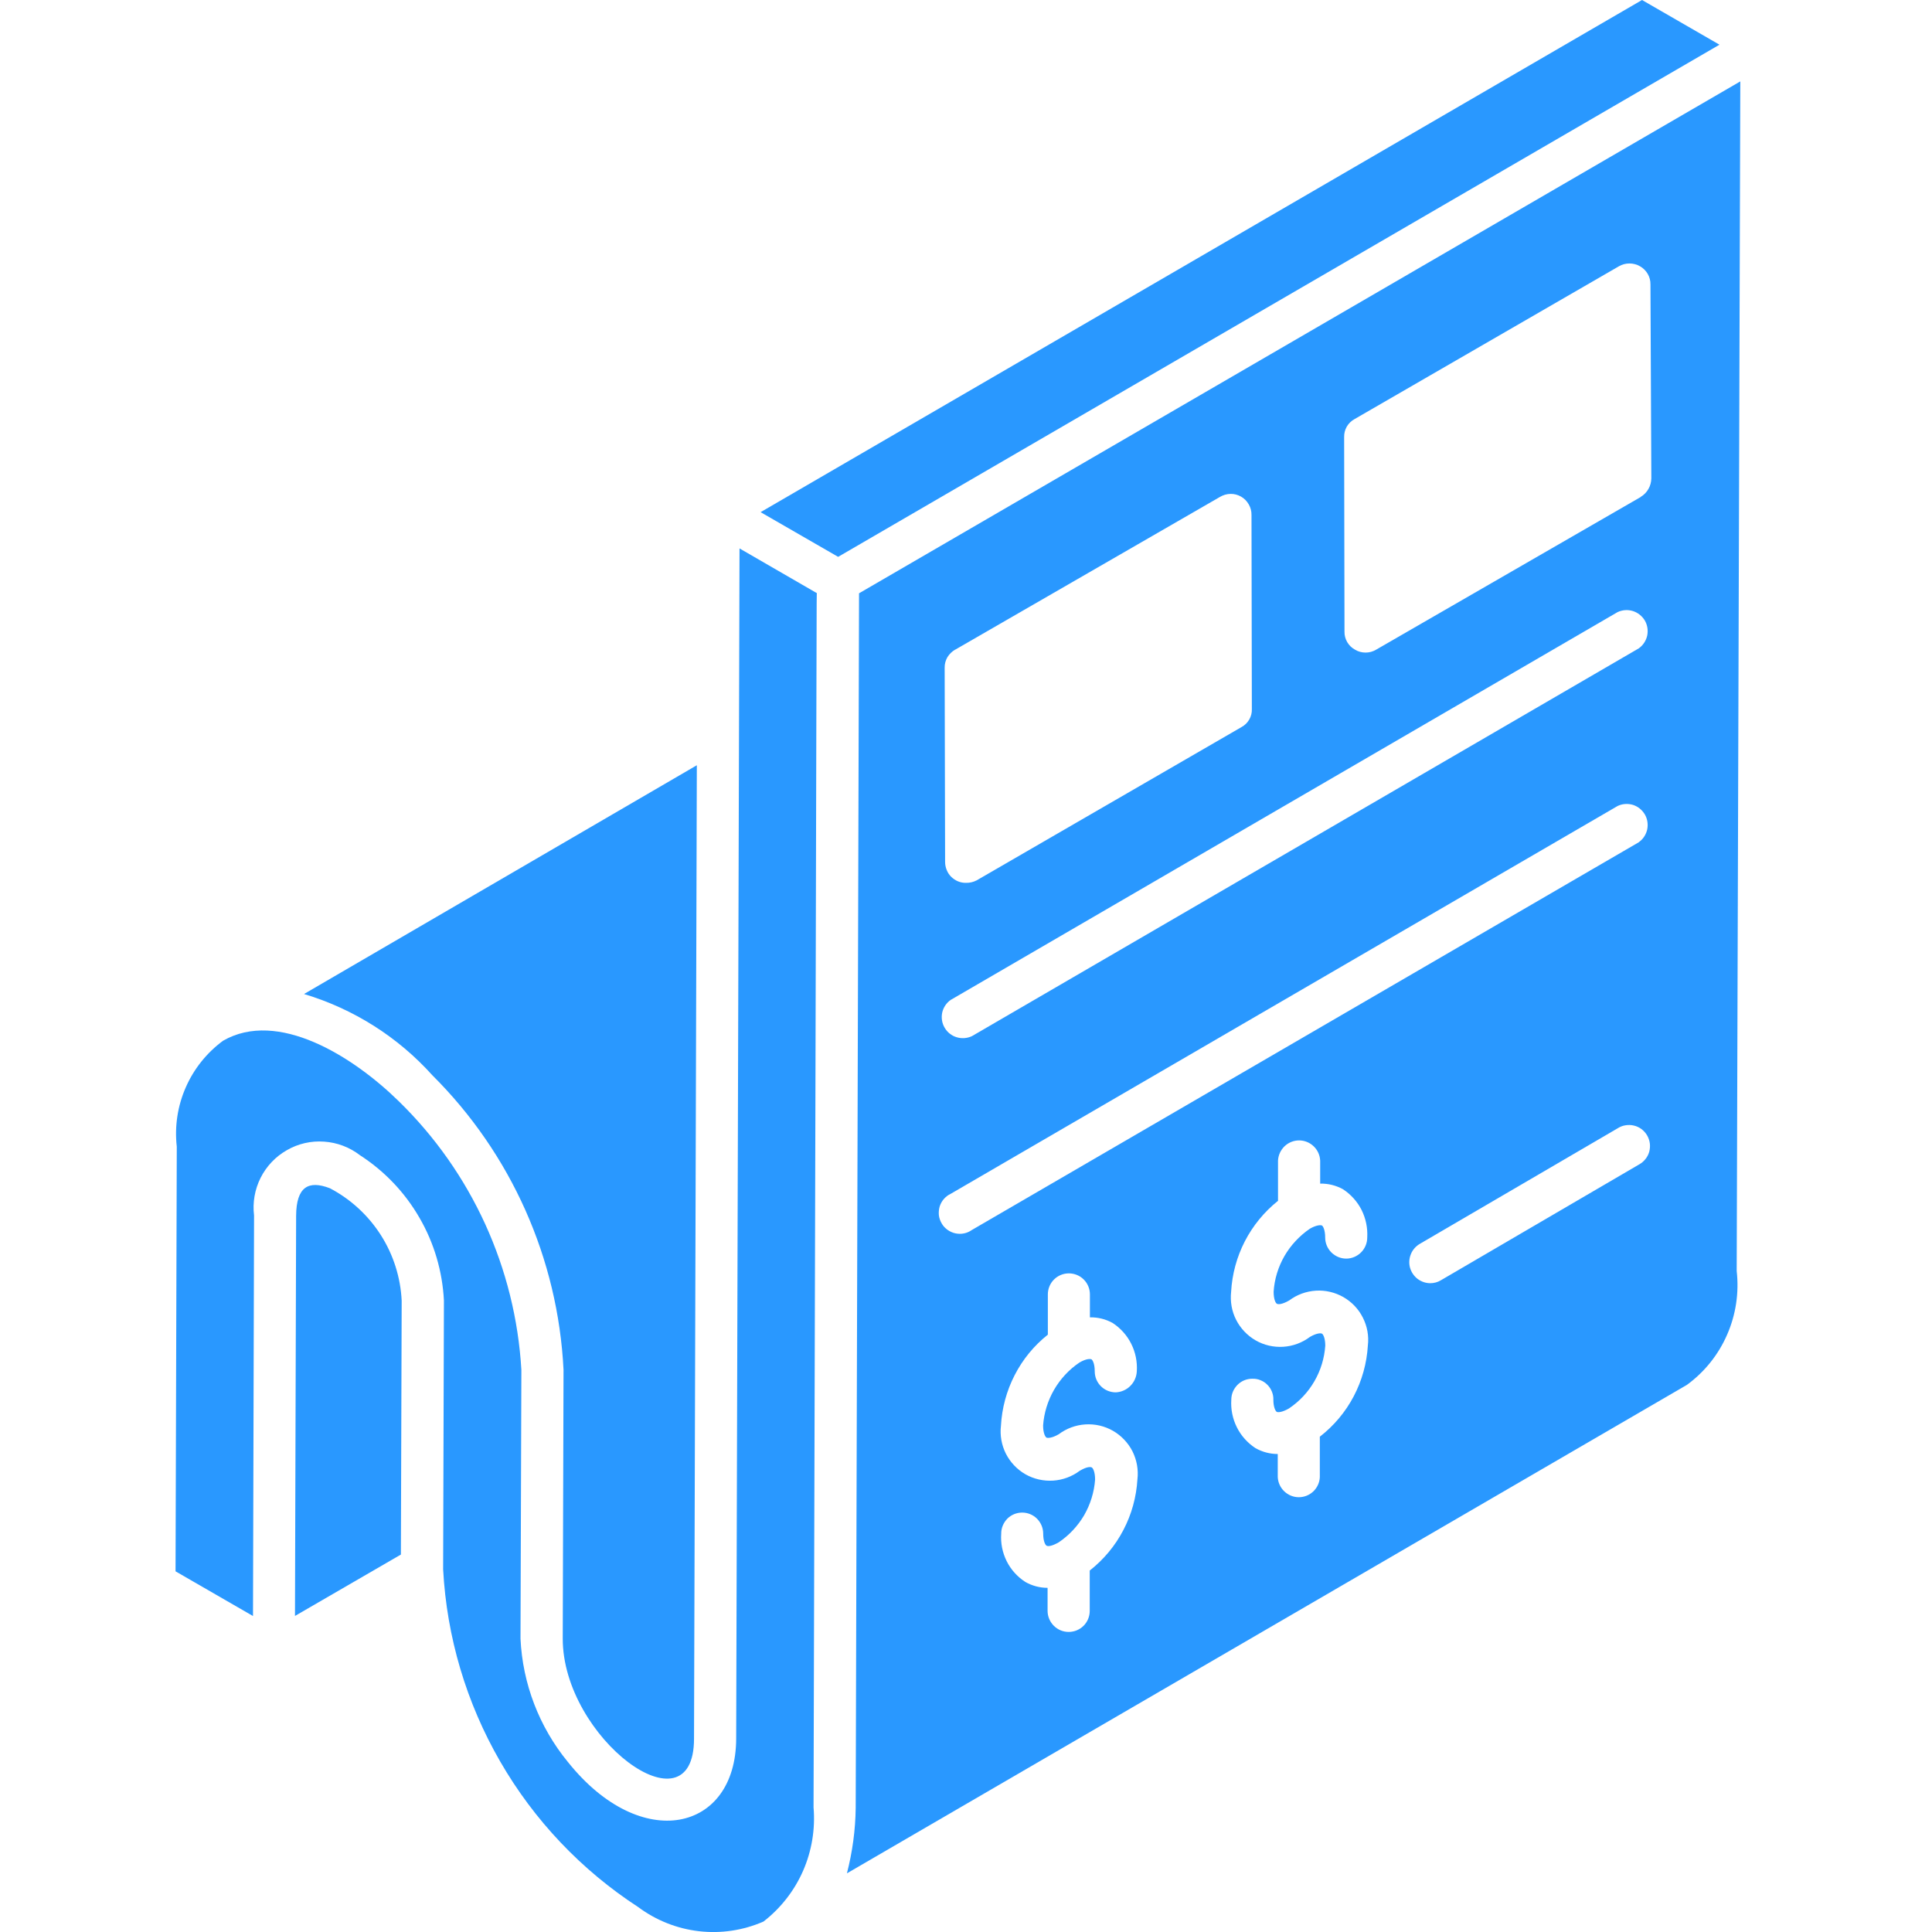 <svg width="22" height="22" viewBox="0 0 22 22" fill="none" xmlns="http://www.w3.org/2000/svg">
<g clip-path="url(#clip0_678_66765)">
<path d="M8.383 19.799C8.38 20.857 7.303 21.108 6.47 20.068L6.465 20.062C6.14 19.665 5.951 19.173 5.927 18.66L5.937 15.599C5.869 14.44 5.371 13.349 4.54 12.539C4.014 12.024 3.162 11.493 2.54 11.851C2.354 11.988 2.207 12.172 2.115 12.383C2.022 12.595 1.987 12.827 2.013 13.057L1.999 17.893L2.881 18.402L2.893 13.841C2.875 13.694 2.901 13.545 2.967 13.413C3.034 13.28 3.138 13.17 3.267 13.097C3.395 13.023 3.543 12.989 3.691 13C3.838 13.01 3.98 13.063 4.098 13.154C4.377 13.334 4.61 13.578 4.776 13.866C4.943 14.153 5.038 14.477 5.055 14.809V14.809V14.812L5.046 17.87C5.087 18.641 5.31 19.391 5.696 20.059C6.082 20.728 6.62 21.295 7.267 21.716C7.47 21.867 7.708 21.962 7.959 21.991C8.209 22.02 8.463 21.982 8.694 21.881C8.89 21.729 9.045 21.531 9.145 21.303C9.244 21.076 9.285 20.828 9.264 20.581C9.304 5.901 9.296 6.803 9.303 6.755L8.421 6.245L8.383 19.799Z" fill="#2998FF"/>
<path d="M19.58 0.509L18.698 0L8.661 5.832L9.544 6.341L19.58 0.509Z" fill="#2998FF"/>
<path d="M3.757 13.531C3.514 13.437 3.374 13.513 3.372 13.844L3.359 18.401L4.565 17.702L4.574 14.811C4.561 14.545 4.479 14.287 4.336 14.063C4.192 13.838 3.993 13.655 3.757 13.531V13.531Z" fill="#2998FF"/>
<path d="M9.782 6.756C9.774 9.823 9.756 16.424 9.744 20.586C9.741 20.838 9.707 21.088 9.644 21.332L19.209 15.77C19.41 15.623 19.568 15.426 19.667 15.198C19.767 14.97 19.804 14.72 19.776 14.473L19.817 0.927L9.782 6.756ZM10.877 7.398L13.891 5.659C13.928 5.637 13.969 5.625 14.011 5.624C14.054 5.623 14.095 5.634 14.132 5.655C14.169 5.676 14.199 5.707 14.22 5.744C14.241 5.78 14.252 5.822 14.251 5.865L14.255 8.074C14.257 8.116 14.246 8.158 14.225 8.194C14.204 8.231 14.173 8.26 14.136 8.28L11.121 10.025C11.084 10.044 11.043 10.054 11.001 10.053C10.97 10.054 10.938 10.048 10.909 10.036C10.88 10.024 10.854 10.006 10.831 9.984C10.809 9.962 10.791 9.935 10.78 9.906C10.768 9.877 10.762 9.845 10.762 9.814L10.757 7.604C10.756 7.562 10.767 7.521 10.788 7.484C10.81 7.448 10.841 7.418 10.877 7.397L10.877 7.398ZM12.409 17.885V18.343C12.409 18.407 12.384 18.468 12.339 18.513C12.294 18.558 12.233 18.583 12.169 18.583C12.105 18.583 12.045 18.558 12 18.513C11.955 18.468 11.929 18.407 11.929 18.343V18.081C11.841 18.081 11.753 18.058 11.676 18.014C11.585 17.956 11.511 17.873 11.463 17.777C11.415 17.68 11.393 17.572 11.401 17.464C11.4 17.401 11.426 17.34 11.47 17.294C11.515 17.249 11.576 17.224 11.64 17.224V17.224C11.703 17.224 11.764 17.249 11.809 17.294C11.853 17.339 11.879 17.399 11.879 17.463C11.879 17.546 11.901 17.59 11.916 17.6C11.93 17.61 11.972 17.611 12.057 17.562C12.175 17.482 12.274 17.376 12.346 17.253C12.417 17.129 12.46 16.99 12.47 16.848C12.47 16.763 12.447 16.718 12.432 16.71C12.418 16.702 12.377 16.7 12.295 16.748C12.207 16.814 12.102 16.853 11.992 16.86C11.882 16.867 11.772 16.842 11.677 16.788C11.581 16.733 11.504 16.651 11.454 16.553C11.405 16.455 11.385 16.344 11.398 16.235C11.409 16.034 11.462 15.838 11.554 15.659C11.646 15.48 11.774 15.323 11.932 15.198V14.739C11.932 14.676 11.957 14.615 12.002 14.57C12.047 14.525 12.108 14.5 12.171 14.5C12.235 14.5 12.296 14.525 12.341 14.57C12.386 14.615 12.411 14.676 12.411 14.739V15.001C12.502 14.999 12.591 15.021 12.67 15.065C12.76 15.124 12.834 15.206 12.882 15.303C12.93 15.399 12.952 15.507 12.945 15.615C12.942 15.678 12.916 15.737 12.872 15.781C12.828 15.826 12.768 15.852 12.706 15.855C12.642 15.855 12.581 15.83 12.536 15.785C12.491 15.74 12.466 15.68 12.466 15.616C12.466 15.521 12.438 15.484 12.429 15.479C12.419 15.473 12.372 15.468 12.291 15.516C12.172 15.596 12.074 15.703 12.002 15.827C11.931 15.951 11.888 16.09 11.878 16.232C11.878 16.327 11.906 16.364 11.916 16.37C11.925 16.375 11.972 16.381 12.056 16.332C12.144 16.266 12.249 16.227 12.359 16.22C12.469 16.213 12.578 16.238 12.674 16.293C12.769 16.348 12.846 16.429 12.896 16.527C12.945 16.626 12.965 16.736 12.952 16.846C12.94 17.047 12.886 17.244 12.792 17.423C12.699 17.602 12.568 17.759 12.409 17.884V17.885ZM15.029 16.361V16.819C15.027 16.881 15 16.939 14.956 16.982C14.911 17.025 14.852 17.049 14.79 17.049C14.728 17.049 14.669 17.025 14.624 16.982C14.579 16.939 14.553 16.881 14.55 16.819V16.557C14.461 16.557 14.374 16.534 14.296 16.49C14.206 16.431 14.132 16.349 14.084 16.252C14.036 16.156 14.014 16.048 14.021 15.94C14.021 15.908 14.027 15.877 14.039 15.848C14.051 15.819 14.069 15.793 14.091 15.77C14.113 15.748 14.139 15.73 14.168 15.718C14.197 15.706 14.229 15.7 14.26 15.7C14.292 15.699 14.323 15.704 14.352 15.716C14.382 15.728 14.409 15.745 14.431 15.768C14.454 15.79 14.471 15.817 14.483 15.846C14.495 15.875 14.501 15.907 14.5 15.938C14.5 16.022 14.523 16.066 14.537 16.076C14.551 16.086 14.602 16.082 14.678 16.038C14.797 15.958 14.896 15.852 14.967 15.729C15.039 15.605 15.081 15.467 15.091 15.324C15.091 15.239 15.068 15.195 15.054 15.187C15.04 15.178 14.989 15.181 14.916 15.224C14.828 15.29 14.723 15.329 14.613 15.336C14.503 15.343 14.394 15.318 14.298 15.263C14.203 15.208 14.126 15.127 14.076 15.029C14.026 14.931 14.007 14.82 14.019 14.71C14.03 14.51 14.083 14.314 14.175 14.135C14.267 13.957 14.396 13.799 14.553 13.674V13.216C14.556 13.154 14.583 13.096 14.627 13.053C14.672 13.01 14.731 12.986 14.793 12.986C14.855 12.986 14.914 13.01 14.959 13.053C15.004 13.096 15.03 13.154 15.033 13.216V13.478C15.123 13.476 15.212 13.498 15.291 13.541C15.382 13.6 15.456 13.682 15.505 13.779C15.553 13.876 15.575 13.983 15.569 14.091C15.569 14.155 15.544 14.216 15.499 14.261C15.454 14.306 15.393 14.332 15.33 14.332V14.332C15.266 14.332 15.206 14.306 15.161 14.262C15.116 14.217 15.09 14.156 15.09 14.093C15.09 14.008 15.067 13.963 15.053 13.955C15.039 13.948 14.989 13.949 14.915 13.992C14.797 14.073 14.698 14.179 14.626 14.303C14.555 14.427 14.512 14.566 14.503 14.709C14.503 14.794 14.525 14.838 14.54 14.846C14.554 14.854 14.596 14.857 14.681 14.808C14.769 14.742 14.874 14.704 14.984 14.697C15.093 14.69 15.202 14.716 15.297 14.77C15.393 14.825 15.47 14.906 15.519 15.004C15.569 15.102 15.589 15.213 15.576 15.322C15.564 15.524 15.509 15.721 15.415 15.9C15.321 16.079 15.189 16.236 15.029 16.36V16.361ZM18.661 13.262L16.407 14.579C16.371 14.601 16.329 14.612 16.287 14.612C16.234 14.612 16.183 14.594 16.141 14.562C16.1 14.53 16.07 14.485 16.056 14.435C16.042 14.384 16.046 14.33 16.066 14.281C16.085 14.233 16.121 14.192 16.166 14.165L18.419 12.849C18.447 12.831 18.477 12.819 18.509 12.814C18.541 12.809 18.573 12.809 18.605 12.817C18.636 12.824 18.666 12.838 18.692 12.857C18.718 12.877 18.74 12.901 18.756 12.929C18.772 12.957 18.783 12.988 18.787 13.02C18.791 13.052 18.788 13.085 18.78 13.116C18.771 13.147 18.756 13.176 18.735 13.201C18.715 13.226 18.69 13.246 18.661 13.262V13.262ZM18.661 9.591L11.067 14.006C11.04 14.025 11.009 14.039 10.977 14.045C10.944 14.052 10.911 14.051 10.878 14.044C10.846 14.037 10.816 14.023 10.789 14.004C10.762 13.984 10.739 13.96 10.723 13.931C10.706 13.902 10.695 13.87 10.691 13.838C10.688 13.805 10.691 13.771 10.7 13.739C10.71 13.708 10.726 13.678 10.748 13.653C10.77 13.628 10.796 13.608 10.826 13.594L18.42 9.178C18.474 9.152 18.536 9.148 18.594 9.165C18.651 9.183 18.699 9.222 18.73 9.274C18.76 9.325 18.769 9.387 18.757 9.445C18.744 9.504 18.71 9.556 18.661 9.59V9.591ZM18.661 7.383L11.067 11.799C11.013 11.824 10.951 11.829 10.893 11.811C10.836 11.794 10.787 11.755 10.757 11.703C10.726 11.651 10.717 11.59 10.729 11.531C10.742 11.472 10.777 11.42 10.826 11.386L18.42 6.97C18.474 6.945 18.536 6.94 18.594 6.958C18.651 6.976 18.699 7.015 18.73 7.066C18.76 7.118 18.769 7.179 18.757 7.238C18.744 7.296 18.71 7.348 18.661 7.383ZM18.684 5.659L15.67 7.398C15.633 7.42 15.592 7.431 15.55 7.431C15.508 7.431 15.466 7.42 15.43 7.398C15.393 7.378 15.363 7.349 15.341 7.312C15.32 7.276 15.309 7.235 15.31 7.193L15.306 4.978C15.305 4.936 15.315 4.895 15.336 4.858C15.357 4.822 15.388 4.792 15.425 4.772L18.435 3.032C18.471 3.011 18.513 3 18.555 3C18.597 3 18.638 3.011 18.675 3.032C18.712 3.053 18.742 3.083 18.763 3.119C18.784 3.155 18.795 3.197 18.794 3.239L18.804 5.448C18.803 5.49 18.792 5.532 18.771 5.568C18.75 5.605 18.72 5.636 18.683 5.658L18.684 5.659Z" fill="#2998FF"/>
<path d="M6.417 15.598L6.408 18.657C6.405 19.792 7.903 20.903 7.903 19.798L7.935 8.714L3.462 11.319C4.025 11.488 4.53 11.807 4.923 12.244C5.821 13.137 6.354 14.333 6.417 15.598V15.598Z" fill="#2998FF"/>
</g>
<defs>
<clipPath id="clip0_678_66765">
<rect width="22" height="22" fill="white"/>
</clipPath>
</defs>
</svg>
